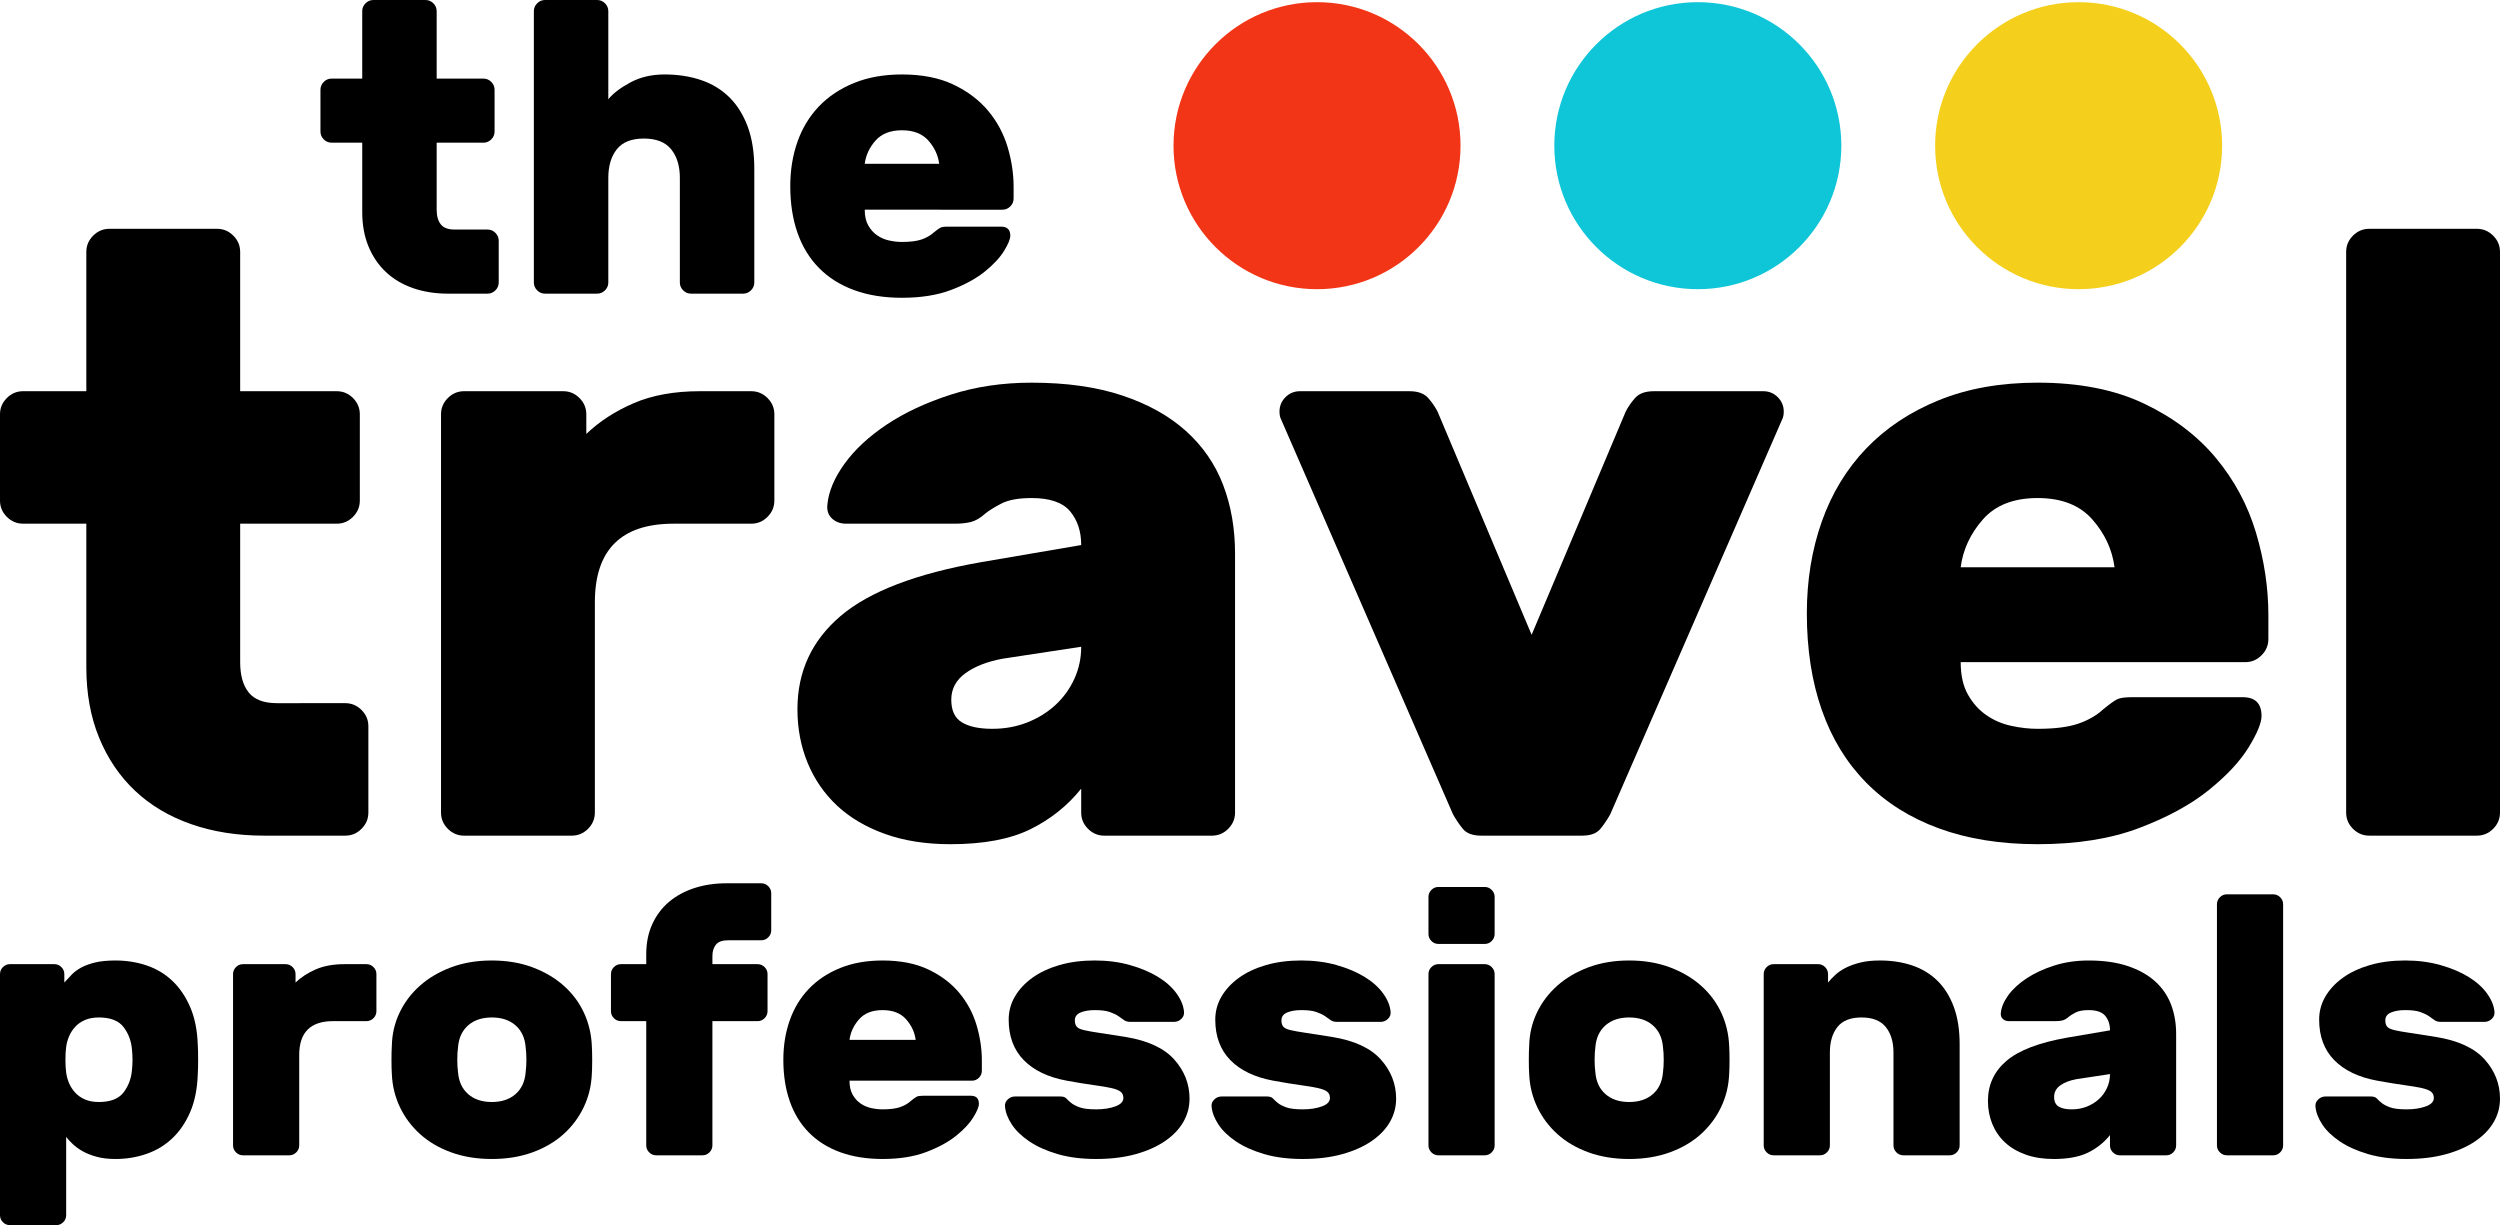 <!-- Generator: Adobe Illustrator 22.0.1, SVG Export Plug-In  -->
<svg version="1.1"
	 xmlns="http://www.w3.org/2000/svg" xmlns:xlink="http://www.w3.org/1999/xlink" xmlns:a="http://ns.adobe.com/AdobeSVGViewerExtensions/3.0/"
	 x="0px" y="0px" width="596.514px" height="292.329px" viewBox="0 0 596.514 292.329"
	 style="enable-background:new 0 0 596.514 292.329;" xml:space="preserve">
<style type="text/css">
	.st0{fill:#F23516;}
	.st1{fill:#0FC5D8;}
	.st2{fill:#F4D01C;}
</style>
<defs>
</defs>
<g>
	<path d="M57.306,157.991c0,3.129,0.678,5.542,2.04,7.24c1.357,1.7,3.601,2.548,6.73,2.548H82.39c1.495,0,2.785,0.545,3.875,1.63
		c1.087,1.09,1.631,2.381,1.631,3.876v20.598c0,1.497-0.545,2.788-1.631,3.876c-1.09,1.09-2.38,1.63-3.875,1.63H63.017
		c-6.392,0-12.205-0.918-17.437-2.754c-5.236-1.834-9.687-4.486-13.358-7.953c-3.671-3.467-6.526-7.679-8.566-12.643
		c-2.039-4.961-3.058-10.571-3.058-16.826v-34.26H5.506c-1.498,0-2.788-0.543-3.875-1.633C0.542,122.236,0,120.945,0,119.448V98.85
		c0-1.495,0.542-2.786,1.631-3.876c1.087-1.086,2.377-1.63,3.875-1.63h15.092V60.102c0-1.495,0.542-2.784,1.631-3.874
		c1.087-1.088,2.377-1.633,3.875-1.633H51.8c1.495,0,2.785,0.545,3.875,1.633c1.087,1.09,1.631,2.379,1.631,3.874v33.243h23.046
		c1.494,0,2.785,0.545,3.875,1.63c1.087,1.09,1.631,2.381,1.631,3.876v20.598c0,1.497-0.545,2.788-1.631,3.874
		c-1.09,1.09-2.381,1.633-3.875,1.633H57.306V157.991z"/>
	<path d="M179.26,93.344c1.494,0,2.785,0.545,3.875,1.63c1.087,1.09,1.632,2.381,1.632,3.876v20.598
		c0,1.497-0.545,2.788-1.632,3.874c-1.09,1.09-2.381,1.633-3.875,1.633h-18.558c-12.51,0-18.763,6.255-18.763,18.762v50.168
		c0,1.497-0.545,2.788-1.632,3.876c-1.09,1.09-2.38,1.63-3.875,1.63h-25.696c-1.498,0-2.788-0.541-3.875-1.63
		c-1.09-1.088-1.632-2.379-1.632-3.876V98.85c0-1.495,0.542-2.786,1.632-3.876c1.087-1.086,2.377-1.63,3.875-1.63h23.656
		c1.495,0,2.785,0.545,3.875,1.63c1.087,1.09,1.632,2.381,1.632,3.876v4.69c3.126-2.989,6.899-5.436,11.319-7.342
		c4.416-1.902,9.687-2.854,15.805-2.854H179.26z"/>
	<path d="M190.273,169.207c0-8.973,3.432-16.381,10.299-22.228c6.863-5.843,18.048-10.126,33.547-12.848l23.861-4.079
		c0-3.263-0.885-5.945-2.651-8.055c-1.768-2.105-4.827-3.161-9.176-3.161c-3.129,0-5.542,0.443-7.24,1.325
		c-1.701,0.886-2.957,1.666-3.773,2.345c-1.223,1.09-2.38,1.77-3.467,2.04c-1.09,0.276-2.38,0.409-3.875,0.409h-25.9
		c-1.36,0-2.482-0.409-3.365-1.223c-0.885-0.816-1.258-1.904-1.122-3.263c0.271-3.127,1.632-6.39,4.079-9.789
		c2.447-3.399,5.811-6.526,10.094-9.382s9.381-5.233,15.295-7.139c5.914-1.902,12.339-2.854,19.273-2.854
		c8.291,0,15.499,1.02,21.616,3.059c6.118,2.038,11.182,4.862,15.193,8.462c4.009,3.604,6.966,7.887,8.871,12.848
		c1.903,4.966,2.856,10.436,2.856,16.417v61.793c0,1.497-0.545,2.788-1.632,3.876c-1.09,1.09-2.381,1.63-3.875,1.63h-25.697
		c-1.497,0-2.788-0.541-3.875-1.63c-1.09-1.088-1.632-2.379-1.632-3.876v-5.71c-3.263,4.077-7.309,7.308-12.134,9.687
		c-4.828,2.377-11.185,3.568-19.068,3.568c-5.848,0-11.047-0.816-15.602-2.447c-4.556-1.633-8.361-3.876-11.42-6.732
		c-3.058-2.854-5.404-6.25-7.036-10.196C191.088,178.114,190.273,173.831,190.273,169.207z M236.77,173.899
		c2.989,0,5.778-0.511,8.362-1.531c2.58-1.02,4.825-2.413,6.73-4.181c1.903-1.764,3.397-3.84,4.486-6.219
		c1.087-2.379,1.631-4.927,1.631-7.648l-18.762,2.854c-3.671,0.683-6.628,1.836-8.871,3.467c-2.244,1.633-3.366,3.742-3.366,6.322
		c0,2.585,0.848,4.385,2.55,5.404C231.229,173.388,233.642,173.899,236.77,173.899z"/>
	<path d="M349.038,197.76c-0.886-1.088-1.666-2.245-2.346-3.469l-41.194-94.627c-0.138-0.407-0.205-0.882-0.205-1.427
		c0-1.357,0.475-2.515,1.428-3.467c0.95-0.95,2.106-1.427,3.467-1.427h26.104c2.04,0,3.534,0.545,4.487,1.63
		c0.949,1.09,1.698,2.177,2.243,3.263l22.433,53.228l22.434-53.228c0.539-1.086,1.289-2.173,2.243-3.263
		c0.95-1.086,2.447-1.63,4.486-1.63h26.104c1.357,0,2.515,0.477,3.464,1.427c0.95,0.952,1.429,2.11,1.429,3.467
		c0,0.545-0.068,1.02-0.204,1.427l-41.195,94.627c-0.682,1.223-1.462,2.381-2.345,3.469c-0.886,1.09-2.345,1.63-4.385,1.63h-24.064
		C351.383,199.39,349.92,198.85,349.038,197.76z"/>
	<path d="M467.831,157.991c0,3.129,0.577,5.71,1.734,7.749c1.153,2.04,2.616,3.67,4.385,4.896c1.764,1.223,3.738,2.074,5.913,2.548
		c2.173,0.477,4.283,0.715,6.322,0.715c4.079,0,7.306-0.409,9.687-1.225c2.377-0.814,4.385-1.968,6.015-3.467
		c1.495-1.223,2.582-2.004,3.263-2.345c0.678-0.337,1.836-0.509,3.469-0.509h26.511c2.989,0,4.486,1.497,4.486,4.486
		c0,1.63-1.02,4.113-3.059,7.444c-2.04,3.333-5.201,6.73-9.484,10.196c-4.281,3.467-9.823,6.494-16.62,9.074
		c-6.799,2.582-14.886,3.876-24.268,3.876c-8.839,0-16.69-1.259-23.555-3.774c-6.867-2.512-12.643-6.149-17.335-10.911
		c-4.69-4.756-8.226-10.533-10.603-17.335c-2.381-6.795-3.57-14.479-3.57-23.044c0-7.883,1.189-15.193,3.57-21.923
		c2.377-6.73,5.913-12.541,10.603-17.437c4.692-4.893,10.467-8.733,17.335-11.521c6.865-2.786,14.716-4.181,23.555-4.181
		c9.923,0,18.386,1.666,25.389,4.995c7.001,3.333,12.711,7.648,17.131,12.95c4.416,5.303,7.612,11.252,9.585,17.846
		c1.97,6.596,2.956,13.154,2.956,19.68v5.71c0,1.497-0.545,2.788-1.63,3.874c-1.09,1.09-2.381,1.633-3.876,1.633H467.831z
		 M486.185,118.835c-5.71,0-10.062,1.703-13.052,5.099c-2.992,3.399-4.76,7.207-5.303,11.419h36.709
		c-0.545-4.213-2.313-8.021-5.303-11.419C496.246,120.538,491.895,118.835,486.185,118.835z"/>
	<path d="M596.514,193.884c0,1.497-0.545,2.788-1.633,3.876c-1.09,1.09-2.381,1.63-3.874,1.63h-25.697
		c-1.497,0-2.788-0.541-3.876-1.63c-1.09-1.088-1.63-2.379-1.63-3.876V60.102c0-1.495,0.541-2.784,1.63-3.874
		c1.088-1.088,2.379-1.633,3.876-1.633h25.697c1.493,0,2.784,0.545,3.874,1.633c1.088,1.09,1.633,2.379,1.633,3.874V193.884z"/>
</g>
<g>
	<path d="M27.541,276.541c-1.697,0-3.187-0.176-4.473-0.526c-1.287-0.351-2.398-0.79-3.333-1.316
		c-0.936-0.526-1.725-1.096-2.368-1.711c-0.644-0.614-1.17-1.184-1.579-1.71v18.682c0,0.642-0.234,1.197-0.702,1.666
		c-0.469,0.468-1.024,0.702-1.666,0.702H2.368c-0.644,0-1.199-0.234-1.666-0.702C0.233,291.158,0,290.603,0,289.961v-57.538
		c0-0.643,0.233-1.198,0.702-1.667c0.467-0.467,1.022-0.701,1.666-0.701h10.613c0.643,0,1.198,0.234,1.666,0.701
		c0.467,0.469,0.702,1.024,0.702,1.667v2.017c0.526-0.584,1.097-1.198,1.711-1.842c0.614-0.643,1.373-1.213,2.28-1.711
		c0.906-0.496,2.018-0.905,3.333-1.227c1.315-0.321,2.938-0.482,4.868-0.482c2.632,0,5.116,0.395,7.455,1.184
		c2.338,0.79,4.386,2.018,6.14,3.684c1.754,1.667,3.171,3.758,4.254,6.272c1.081,2.514,1.681,5.497,1.798,8.946
		c0.057,0.877,0.088,2.061,0.088,3.552s-0.031,2.675-0.088,3.553c-0.118,3.451-0.717,6.433-1.798,8.946
		c-1.082,2.515-2.499,4.605-4.254,6.271c-1.754,1.667-3.802,2.91-6.14,3.728C32.657,276.13,30.172,276.541,27.541,276.541z
		 M31.488,255.315c0.176-1.637,0.176-3.275,0-4.912c-0.176-2.046-0.848-3.829-2.017-5.35c-1.17-1.52-3.129-2.281-5.877-2.281
		c-1.287,0-2.398,0.205-3.333,0.614c-0.936,0.409-1.71,0.951-2.324,1.623c-0.614,0.673-1.096,1.418-1.447,2.236
		c-0.351,0.82-0.585,1.667-0.702,2.544c-0.118,0.877-0.176,1.9-0.176,3.069c0,1.171,0.058,2.193,0.176,3.07
		c0.117,0.877,0.351,1.725,0.702,2.543c0.351,0.82,0.833,1.566,1.447,2.237c0.614,0.673,1.388,1.215,2.324,1.623
		c0.935,0.409,2.046,0.614,3.333,0.614c2.748,0,4.707-0.76,5.877-2.281C30.64,259.145,31.312,257.362,31.488,255.315z"/>
	<path d="M87.446,230.054c0.642,0,1.198,0.234,1.666,0.701c0.467,0.469,0.702,1.024,0.702,1.667v8.859
		c0,0.644-0.234,1.199-0.702,1.666c-0.469,0.469-1.024,0.702-1.666,0.702h-7.982c-5.38,0-8.07,2.69-8.07,8.069v21.577
		c0,0.644-0.234,1.199-0.702,1.667c-0.469,0.469-1.024,0.701-1.666,0.701H57.975c-0.644,0-1.199-0.233-1.666-0.701
		c-0.469-0.468-0.702-1.023-0.702-1.667v-40.873c0-0.643,0.233-1.198,0.702-1.667c0.467-0.467,1.022-0.701,1.666-0.701H68.15
		c0.643,0,1.198,0.234,1.666,0.701c0.467,0.469,0.702,1.024,0.702,1.667v2.017c1.345-1.286,2.967-2.338,4.868-3.158
		c1.899-0.818,4.166-1.227,6.798-1.227H87.446z"/>
	<path d="M141.213,249.526c0.057,0.877,0.088,2.003,0.088,3.377c0,1.375-0.031,2.5-0.088,3.378c-0.118,2.807-0.761,5.437-1.93,7.893
		c-1.17,2.457-2.778,4.605-4.824,6.447c-2.047,1.842-4.517,3.289-7.411,4.342c-2.895,1.052-6.126,1.578-9.692,1.578
		c-3.567,0-6.798-0.526-9.692-1.578c-2.894-1.053-5.365-2.5-7.412-4.342c-2.047-1.842-3.655-3.99-4.824-6.447
		c-1.17-2.456-1.813-5.086-1.93-7.893c-0.059-0.877-0.088-2.002-0.088-3.378c0-1.373,0.029-2.499,0.088-3.377
		c0.058-2.807,0.672-5.437,1.842-7.894c1.169-2.456,2.792-4.604,4.868-6.446c2.075-1.842,4.561-3.303,7.455-4.386
		c2.894-1.081,6.125-1.622,9.692-1.622c3.566,0,6.798,0.541,9.692,1.622c2.894,1.083,5.379,2.544,7.455,4.386
		c2.075,1.842,3.684,3.99,4.824,6.446C140.468,244.088,141.096,246.719,141.213,249.526z M109.287,255.841
		c0.176,2.222,0.978,3.962,2.412,5.219c1.432,1.258,3.318,1.886,5.657,1.886c2.338,0,4.224-0.627,5.657-1.886
		c1.433-1.257,2.237-2.996,2.412-5.219c0.116-0.877,0.176-1.871,0.176-2.983c0-1.11-0.059-2.105-0.176-2.982
		c-0.176-2.221-0.98-3.96-2.412-5.219c-1.433-1.257-3.319-1.886-5.657-1.886c-2.339,0-4.225,0.629-5.657,1.886
		c-1.433,1.258-2.236,2.997-2.412,5.219c-0.118,0.877-0.176,1.872-0.176,2.982C109.111,253.97,109.169,254.964,109.287,255.841z"/>
	<path d="M169.983,230.054h10.789c0.642,0,1.196,0.234,1.665,0.701c0.469,0.469,0.702,1.024,0.702,1.667v8.859
		c0,0.644-0.233,1.199-0.702,1.666c-0.469,0.469-1.023,0.702-1.665,0.702h-10.789v29.646c0,0.644-0.233,1.199-0.702,1.667
		c-0.469,0.469-1.023,0.701-1.665,0.701h-11.052c-0.644,0-1.199-0.233-1.666-0.701c-0.469-0.468-0.702-1.023-0.702-1.667v-29.646
		h-6.052c-0.644,0-1.199-0.233-1.666-0.702c-0.469-0.467-0.702-1.022-0.702-1.666v-8.859c0-0.643,0.233-1.198,0.702-1.667
		c0.467-0.467,1.022-0.701,1.666-0.701h6.052v-2.368c0-2.689,0.482-5.087,1.447-7.193c0.965-2.105,2.294-3.873,3.991-5.306
		c1.695-1.433,3.713-2.529,6.051-3.289c2.338-0.76,4.882-1.141,7.632-1.141h8.331c0.644,0,1.198,0.234,1.667,0.702
		c0.469,0.469,0.702,1.024,0.702,1.667v8.858c0,0.645-0.233,1.199-0.702,1.667c-0.469,0.469-1.023,0.701-1.667,0.701h-7.893
		c-1.402,0-2.384,0.351-2.938,1.053c-0.556,0.701-0.833,1.609-0.833,2.719V230.054z"/>
	<path d="M202.698,257.858c0,1.346,0.248,2.456,0.746,3.333c0.496,0.877,1.125,1.578,1.886,2.105
		c0.759,0.526,1.608,0.892,2.543,1.096c0.935,0.205,1.842,0.307,2.719,0.307c1.754,0,3.142-0.176,4.166-0.527
		c1.022-0.35,1.886-0.846,2.587-1.491c0.643-0.526,1.111-0.862,1.403-1.009c0.292-0.145,0.79-0.219,1.492-0.219h11.402
		c1.286,0,1.93,0.644,1.93,1.93c0,0.701-0.439,1.769-1.316,3.202c-0.877,1.433-2.237,2.894-4.079,4.385
		c-1.841,1.491-4.225,2.793-7.148,3.903c-2.924,1.111-6.402,1.667-10.437,1.667c-3.802,0-7.178-0.542-10.131-1.623
		c-2.954-1.081-5.437-2.644-7.455-4.692c-2.017-2.045-3.538-4.53-4.56-7.455c-1.024-2.923-1.536-6.227-1.536-9.911
		c0-3.39,0.512-6.534,1.536-9.429c1.022-2.894,2.543-5.394,4.56-7.499c2.018-2.105,4.502-3.756,7.455-4.955
		c2.953-1.198,6.329-1.798,10.131-1.798c4.268,0,7.908,0.717,10.92,2.148c3.011,1.433,5.467,3.289,7.368,5.57
		c1.899,2.281,3.274,4.839,4.123,7.675c0.847,2.837,1.271,5.657,1.271,8.464v2.456c0,0.644-0.234,1.199-0.701,1.666
		c-0.469,0.469-1.024,0.702-1.667,0.702H202.698z M210.592,241.018c-2.456,0-4.328,0.732-5.613,2.193
		c-1.287,1.462-2.047,3.099-2.281,4.911h15.788c-0.234-1.812-0.995-3.45-2.281-4.911
		C214.919,241.75,213.048,241.018,210.592,241.018z"/>
	<path d="M268.042,261.981c0-0.643-0.22-1.141-0.658-1.491c-0.438-0.351-1.184-0.643-2.236-0.877
		c-1.053-0.233-2.442-0.468-4.166-0.702c-1.725-0.233-3.875-0.584-6.447-1.052c-4.444-0.818-7.865-2.456-10.262-4.911
		c-2.398-2.457-3.596-5.672-3.596-9.649c0-1.987,0.497-3.829,1.492-5.526c0.993-1.695,2.382-3.186,4.166-4.473
		c1.783-1.286,3.931-2.294,6.446-3.027c2.514-0.73,5.321-1.096,8.42-1.096c3.04,0,5.847,0.366,8.42,1.096
		c2.572,0.732,4.794,1.667,6.666,2.807c1.871,1.141,3.348,2.456,4.43,3.947c1.081,1.491,1.681,2.968,1.798,4.429
		c0.057,0.644-0.162,1.199-0.658,1.667c-0.497,0.469-1.067,0.701-1.71,0.701h-10.438c-0.644,0-1.155-0.145-1.535-0.439
		c-0.381-0.292-0.833-0.614-1.36-0.965c-0.526-0.351-1.214-0.671-2.061-0.965c-0.848-0.292-2.033-0.439-3.553-0.439
		c-1.346,0-2.47,0.191-3.377,0.57c-0.907,0.381-1.36,1.009-1.36,1.886c0,0.645,0.145,1.141,0.439,1.491
		c0.292,0.351,0.877,0.629,1.754,0.833c0.877,0.206,2.105,0.425,3.684,0.658c1.578,0.234,3.654,0.556,6.227,0.965
		c5.32,0.877,9.194,2.675,11.622,5.394c2.426,2.719,3.64,5.833,3.64,9.341c0,1.989-0.498,3.845-1.492,5.57
		c-0.995,1.725-2.456,3.245-4.385,4.561c-1.93,1.316-4.269,2.354-7.017,3.113c-2.749,0.76-5.876,1.141-9.385,1.141
		c-3.508,0-6.594-0.395-9.254-1.185c-2.661-0.789-4.898-1.797-6.71-3.026c-1.813-1.228-3.202-2.572-4.166-4.035
		c-0.965-1.461-1.506-2.894-1.622-4.298c-0.059-0.643,0.16-1.197,0.657-1.666c0.496-0.468,1.066-0.702,1.711-0.702h10.876
		c0.643,0,1.11,0.161,1.403,0.482c0.292,0.322,0.671,0.673,1.14,1.052c0.468,0.381,1.141,0.732,2.018,1.053
		c0.876,0.322,2.192,0.482,3.947,0.482c1.754,0,3.275-0.233,4.561-0.702C267.398,263.531,268.042,262.858,268.042,261.981z"/>
	<path d="M317.335,261.981c0-0.643-0.22-1.141-0.658-1.491c-0.438-0.351-1.184-0.643-2.236-0.877
		c-1.053-0.233-2.442-0.468-4.166-0.702c-1.725-0.233-3.875-0.584-6.447-1.052c-4.444-0.818-7.865-2.456-10.262-4.911
		c-2.398-2.457-3.596-5.672-3.596-9.649c0-1.987,0.497-3.829,1.492-5.526c0.993-1.695,2.382-3.186,4.166-4.473
		c1.783-1.286,3.931-2.294,6.446-3.027c2.514-0.73,5.321-1.096,8.42-1.096c3.04,0,5.847,0.366,8.42,1.096
		c2.572,0.732,4.794,1.667,6.666,2.807c1.871,1.141,3.347,2.456,4.43,3.947c1.081,1.491,1.681,2.968,1.798,4.429
		c0.057,0.644-0.162,1.199-0.658,1.667c-0.497,0.469-1.067,0.701-1.71,0.701h-10.438c-0.644,0-1.155-0.145-1.535-0.439
		c-0.381-0.292-0.833-0.614-1.36-0.965c-0.526-0.351-1.214-0.671-2.061-0.965c-0.848-0.292-2.033-0.439-3.553-0.439
		c-1.346,0-2.47,0.191-3.377,0.57c-0.907,0.381-1.36,1.009-1.36,1.886c0,0.645,0.145,1.141,0.439,1.491
		c0.292,0.351,0.877,0.629,1.754,0.833c0.877,0.206,2.105,0.425,3.684,0.658c1.578,0.234,3.654,0.556,6.227,0.965
		c5.32,0.877,9.194,2.675,11.622,5.394c2.426,2.719,3.64,5.833,3.64,9.341c0,1.989-0.498,3.845-1.492,5.57
		c-0.995,1.725-2.456,3.245-4.385,4.561c-1.93,1.316-4.269,2.354-7.017,3.113c-2.749,0.76-5.876,1.141-9.385,1.141
		c-3.508,0-6.594-0.395-9.254-1.185c-2.661-0.789-4.898-1.797-6.71-3.026c-1.813-1.228-3.202-2.572-4.166-4.035
		c-0.965-1.461-1.506-2.894-1.622-4.298c-0.059-0.643,0.16-1.197,0.657-1.666c0.496-0.468,1.066-0.702,1.711-0.702h10.876
		c0.643,0,1.11,0.161,1.403,0.482c0.292,0.322,0.671,0.673,1.14,1.052c0.468,0.381,1.141,0.732,2.018,1.053
		c0.876,0.322,2.192,0.482,3.947,0.482c1.754,0,3.275-0.233,4.561-0.702C316.691,263.531,317.335,262.858,317.335,261.981z"/>
	<path d="M356.629,222.862c0,0.645-0.234,1.199-0.702,1.667c-0.469,0.469-1.024,0.701-1.666,0.701h-11.052
		c-0.644,0-1.199-0.233-1.667-0.701c-0.469-0.468-0.701-1.022-0.701-1.667v-8.859c0-0.642,0.233-1.197,0.701-1.666
		c0.468-0.468,1.023-0.702,1.667-0.702h11.052c0.642,0,1.197,0.234,1.666,0.702c0.468,0.469,0.702,1.024,0.702,1.666V222.862z
		 M356.629,273.295c0,0.644-0.234,1.199-0.702,1.667c-0.469,0.469-1.024,0.701-1.666,0.701h-11.052
		c-0.644,0-1.199-0.233-1.667-0.701c-0.469-0.468-0.701-1.023-0.701-1.667v-40.873c0-0.643,0.233-1.198,0.701-1.667
		c0.468-0.467,1.023-0.701,1.667-0.701h11.052c0.642,0,1.197,0.234,1.666,0.701c0.468,0.469,0.702,1.024,0.702,1.667V273.295z"/>
	<path d="M412.588,249.526c0.057,0.877,0.088,2.003,0.088,3.377c0,1.375-0.03,2.5-0.088,3.378c-0.119,2.807-0.761,5.437-1.93,7.893
		c-1.17,2.457-2.778,4.605-4.824,6.447c-2.047,1.842-4.516,3.289-7.412,4.342c-2.894,1.052-6.126,1.578-9.691,1.578
		c-3.567,0-6.798-0.526-9.692-1.578c-2.894-1.053-5.365-2.5-7.412-4.342c-2.047-1.842-3.655-3.99-4.824-6.447
		c-1.171-2.456-1.814-5.086-1.93-7.893c-0.059-0.877-0.088-2.002-0.088-3.378c0-1.373,0.028-2.499,0.088-3.377
		c0.057-2.807,0.671-5.437,1.842-7.894c1.169-2.456,2.791-4.604,4.868-6.446c2.074-1.842,4.561-3.303,7.455-4.386
		c2.894-1.081,6.125-1.622,9.692-1.622c3.565,0,6.797,0.541,9.691,1.622c2.895,1.083,5.379,2.544,7.455,4.386
		c2.075,1.842,3.684,3.99,4.825,6.446C411.842,244.088,412.469,246.719,412.588,249.526z M380.66,255.841
		c0.176,2.222,0.979,3.962,2.413,5.219c1.432,1.258,3.317,1.886,5.657,1.886c2.338,0,4.224-0.627,5.657-1.886
		c1.432-1.257,2.237-2.996,2.412-5.219c0.117-0.877,0.175-1.871,0.175-2.983c0-1.11-0.058-2.105-0.175-2.982
		c-0.175-2.221-0.98-3.96-2.412-5.219c-1.433-1.257-3.319-1.886-5.657-1.886c-2.34,0-4.226,0.629-5.657,1.886
		c-1.433,1.258-2.237,2.997-2.413,5.219c-0.118,0.877-0.175,1.872-0.175,2.982C380.485,253.97,380.543,254.964,380.66,255.841z"/>
	<path d="M467.582,273.295c0,0.644-0.234,1.199-0.702,1.667c-0.469,0.469-1.024,0.701-1.666,0.701h-11.052
		c-0.644,0-1.199-0.233-1.667-0.701c-0.469-0.468-0.701-1.023-0.701-1.667v-22.19c0-2.514-0.614-4.531-1.842-6.052
		c-1.228-1.52-3.158-2.281-5.789-2.281c-2.632,0-4.547,0.76-5.746,2.281c-1.199,1.521-1.797,3.538-1.797,6.052v22.19
		c0,0.644-0.234,1.199-0.702,1.667c-0.469,0.469-1.024,0.701-1.666,0.701H423.2c-0.644,0-1.199-0.233-1.667-0.701
		c-0.469-0.468-0.701-1.023-0.701-1.667v-40.873c0-0.643,0.233-1.198,0.701-1.667c0.468-0.467,1.023-0.701,1.667-0.701h10.613
		c0.642,0,1.197,0.234,1.666,0.701c0.468,0.469,0.702,1.024,0.702,1.667v2.017c0.467-0.584,1.052-1.198,1.754-1.842
		c0.702-0.643,1.549-1.213,2.544-1.711c0.993-0.496,2.148-0.905,3.464-1.227c1.316-0.321,2.851-0.482,4.605-0.482
		c2.807,0,5.379,0.395,7.718,1.184c2.338,0.79,4.342,2.004,6.008,3.64c1.667,1.638,2.967,3.714,3.904,6.227
		c0.935,2.515,1.403,5.498,1.403,8.946V273.295z"/>
	<path d="M474.334,262.682c0-3.859,1.476-7.045,4.43-9.56c2.952-2.513,7.763-4.355,14.429-5.526l10.262-1.754
		c0-1.403-0.381-2.557-1.141-3.464c-0.76-0.905-2.076-1.36-3.947-1.36c-1.346,0-2.384,0.191-3.114,0.57
		c-0.731,0.381-1.272,0.717-1.622,1.009c-0.526,0.469-1.024,0.761-1.492,0.877c-0.469,0.119-1.023,0.176-1.666,0.176h-11.139
		c-0.585,0-1.068-0.176-1.447-0.526c-0.381-0.351-0.542-0.819-0.482-1.403c0.117-1.345,0.702-2.748,1.754-4.21
		s2.499-2.807,4.341-4.035c1.842-1.228,4.035-2.251,6.578-3.07c2.544-0.818,5.306-1.227,8.289-1.227
		c3.565,0,6.666,0.439,9.297,1.316c2.631,0.876,4.808,2.091,6.534,3.639c1.723,1.55,2.996,3.392,3.815,5.526
		c0.818,2.136,1.227,4.488,1.227,7.061v26.576c0,0.644-0.234,1.199-0.701,1.667c-0.469,0.469-1.024,0.701-1.667,0.701h-11.051
		c-0.645,0-1.199-0.233-1.667-0.701c-0.469-0.468-0.701-1.023-0.701-1.667v-2.456c-1.403,1.754-3.144,3.143-5.219,4.166
		c-2.076,1.022-4.811,1.535-8.201,1.535c-2.515,0-4.752-0.351-6.71-1.052c-1.961-0.702-3.596-1.667-4.912-2.895
		c-1.316-1.227-2.324-2.688-3.026-4.385C474.685,266.513,474.334,264.671,474.334,262.682z M494.332,264.7
		c1.286,0,2.485-0.22,3.596-0.658c1.11-0.439,2.074-1.038,2.894-1.798c0.818-0.759,1.461-1.651,1.93-2.674
		c0.468-1.023,0.702-2.119,0.702-3.289l-8.07,1.227c-1.578,0.294-2.851,0.79-3.815,1.491c-0.965,0.702-1.447,1.609-1.447,2.719
		c0,1.112,0.365,1.886,1.097,2.324C491.95,264.48,492.987,264.7,494.332,264.7z"/>
	<path d="M544.765,273.295c0,0.644-0.234,1.199-0.702,1.667c-0.469,0.469-1.024,0.701-1.666,0.701h-11.052
		c-0.644,0-1.199-0.233-1.667-0.701c-0.469-0.468-0.701-1.023-0.701-1.667v-57.538c0-0.643,0.232-1.197,0.701-1.666
		c0.468-0.468,1.023-0.702,1.667-0.702h11.052c0.642,0,1.197,0.234,1.666,0.702c0.468,0.469,0.702,1.023,0.702,1.666V273.295z"/>
	<path d="M580.726,261.981c0-0.643-0.22-1.141-0.658-1.491c-0.438-0.351-1.184-0.643-2.236-0.877
		c-1.053-0.233-2.442-0.468-4.166-0.702c-1.725-0.233-3.875-0.584-6.447-1.052c-4.444-0.818-7.865-2.456-10.262-4.911
		c-2.398-2.457-3.596-5.672-3.596-9.649c0-1.987,0.497-3.829,1.492-5.526c0.993-1.695,2.382-3.186,4.166-4.473
		c1.783-1.286,3.931-2.294,6.446-3.027c2.514-0.73,5.321-1.096,8.42-1.096c3.04,0,5.847,0.366,8.42,1.096
		c2.572,0.732,4.794,1.667,6.666,2.807c1.871,1.141,3.347,2.456,4.43,3.947c1.081,1.491,1.681,2.968,1.798,4.429
		c0.057,0.644-0.162,1.199-0.658,1.667c-0.497,0.469-1.067,0.701-1.71,0.701h-10.438c-0.644,0-1.155-0.145-1.535-0.439
		c-0.381-0.292-0.833-0.614-1.36-0.965c-0.526-0.351-1.214-0.671-2.061-0.965c-0.848-0.292-2.033-0.439-3.553-0.439
		c-1.346,0-2.47,0.191-3.377,0.57c-0.907,0.381-1.36,1.009-1.36,1.886c0,0.645,0.145,1.141,0.439,1.491
		c0.292,0.351,0.877,0.629,1.754,0.833c0.877,0.206,2.105,0.425,3.684,0.658c1.578,0.234,3.654,0.556,6.227,0.965
		c5.32,0.877,9.194,2.675,11.622,5.394c2.426,2.719,3.64,5.833,3.64,9.341c0,1.989-0.498,3.845-1.492,5.57
		c-0.995,1.725-2.456,3.245-4.385,4.561c-1.93,1.316-4.269,2.354-7.017,3.113c-2.749,0.76-5.876,1.141-9.385,1.141
		c-3.508,0-6.594-0.395-9.254-1.185c-2.661-0.789-4.898-1.797-6.71-3.026c-1.813-1.228-3.202-2.572-4.166-4.035
		c-0.965-1.461-1.506-2.894-1.622-4.298c-0.059-0.643,0.16-1.197,0.657-1.666c0.496-0.468,1.066-0.702,1.711-0.702h10.876
		c0.643,0,1.11,0.161,1.403,0.482c0.292,0.322,0.671,0.673,1.14,1.052c0.468,0.381,1.141,0.732,2.018,1.053
		c0.876,0.322,2.192,0.482,3.947,0.482s3.275-0.233,4.561-0.702C580.082,263.531,580.726,262.858,580.726,261.981z"/>
</g>
<g>
	<path d="M104.191,50.032c0,1.514,0.329,2.682,0.987,3.505c0.657,0.823,1.743,1.232,3.257,1.232h7.895
		c0.723,0,1.347,0.265,1.875,0.791c0.526,0.528,0.79,1.151,0.79,1.874v9.967c0,0.725-0.264,1.351-0.79,1.876
		c-0.528,0.526-1.152,0.789-1.875,0.789h-9.374c-3.093,0-5.906-0.443-8.438-1.331c-2.534-0.888-4.688-2.171-6.463-3.85
		c-1.777-1.677-3.158-3.715-4.145-6.117c-0.987-2.402-1.48-5.116-1.48-8.142v-16.58h-7.303c-0.725,0-1.35-0.263-1.875-0.789
		c-0.527-0.526-0.79-1.151-0.79-1.876v-9.967c0-0.723,0.263-1.348,0.79-1.874c0.526-0.526,1.15-0.791,1.875-0.791h7.303V2.663
		c0-0.723,0.262-1.346,0.789-1.874C87.742,0.263,88.367,0,89.092,0h12.435c0.723,0,1.347,0.263,1.874,0.789
		c0.526,0.528,0.79,1.151,0.79,1.874v16.086h11.151c0.723,0,1.348,0.265,1.875,0.791c0.526,0.526,0.79,1.151,0.79,1.874v9.967
		c0,0.725-0.264,1.351-0.79,1.876c-0.527,0.526-1.152,0.789-1.875,0.789h-11.151V50.032z"/>
	<path d="M179.981,67.401c0,0.725-0.264,1.351-0.79,1.876c-0.527,0.526-1.152,0.789-1.875,0.789h-12.434
		c-0.725,0-1.35-0.263-1.875-0.789c-0.527-0.526-0.79-1.151-0.79-1.876V42.434c0-2.828-0.69-5.097-2.072-6.808
		c-1.381-1.711-3.552-2.568-6.513-2.568c-2.96,0-5.116,0.857-6.463,2.568c-1.35,1.711-2.023,3.98-2.023,6.808v24.967
		c0,0.725-0.264,1.351-0.79,1.876c-0.528,0.526-1.152,0.789-1.875,0.789h-12.434c-0.725,0-1.35-0.263-1.875-0.789
		c-0.527-0.526-0.79-1.151-0.79-1.876V2.663c0-0.723,0.263-1.346,0.79-1.874C128.697,0.263,129.321,0,130.047,0h12.434
		c0.723,0,1.347,0.263,1.875,0.789c0.526,0.528,0.79,1.151,0.79,1.874v21.022c1.117-1.382,2.861-2.714,5.229-3.997
		c2.369-1.285,5.098-1.925,8.191-1.925c3.158,0,6.052,0.443,8.684,1.331c2.63,0.888,4.885,2.256,6.76,4.096
		c1.874,1.842,3.338,4.179,4.391,7.007c1.052,2.828,1.58,6.185,1.58,10.065V67.401z"/>
	<path d="M206.329,50.032c0,1.514,0.28,2.765,0.84,3.751c0.558,0.986,1.266,1.777,2.121,2.368c0.854,0.592,1.809,1.005,2.862,1.234
		c1.052,0.231,2.072,0.346,3.059,0.346c1.973,0,3.535-0.197,4.687-0.592c1.151-0.396,2.122-0.954,2.912-1.679
		c0.723-0.592,1.249-0.969,1.578-1.134c0.329-0.163,0.888-0.246,1.678-0.246h12.828c1.447,0,2.171,0.723,2.171,2.171
		c0,0.789-0.493,1.991-1.48,3.602s-2.517,3.257-4.589,4.934s-4.753,3.142-8.043,4.391c-3.291,1.249-7.203,1.874-11.743,1.874
		c-4.278,0-8.077-0.608-11.398-1.825c-3.323-1.215-6.119-2.975-8.389-5.279c-2.27-2.303-3.982-5.097-5.132-8.388
		c-1.151-3.288-1.727-7.007-1.727-11.152c0-3.814,0.576-7.351,1.727-10.607c1.15-3.257,2.862-6.07,5.132-8.438
		c2.27-2.368,5.065-4.228,8.389-5.576c3.321-1.348,7.121-2.023,11.398-2.023c4.801,0,8.896,0.806,12.285,2.417
		c3.388,1.613,6.152,3.702,8.29,6.267c2.137,2.565,3.684,5.445,4.638,8.636c0.953,3.191,1.431,6.365,1.431,9.522v2.765
		c0,0.723-0.264,1.348-0.79,1.874c-0.527,0.528-1.151,0.789-1.874,0.789H206.329z M215.212,31.086c-2.764,0-4.87,0.823-6.316,2.466
		c-1.448,1.645-2.304,3.488-2.567,5.527h17.764c-0.264-2.04-1.119-3.882-2.566-5.527C220.08,31.909,217.974,31.086,215.212,31.086z"
		/>
</g>
<g>
	<circle class="st0" cx="314.249" cy="34.76" r="34.242"/>
	<circle class="st1" cx="405.109" cy="34.76" r="34.242"/>
	<circle class="st2" cx="495.97" cy="34.76" r="34.242"/>
</g>
</svg>